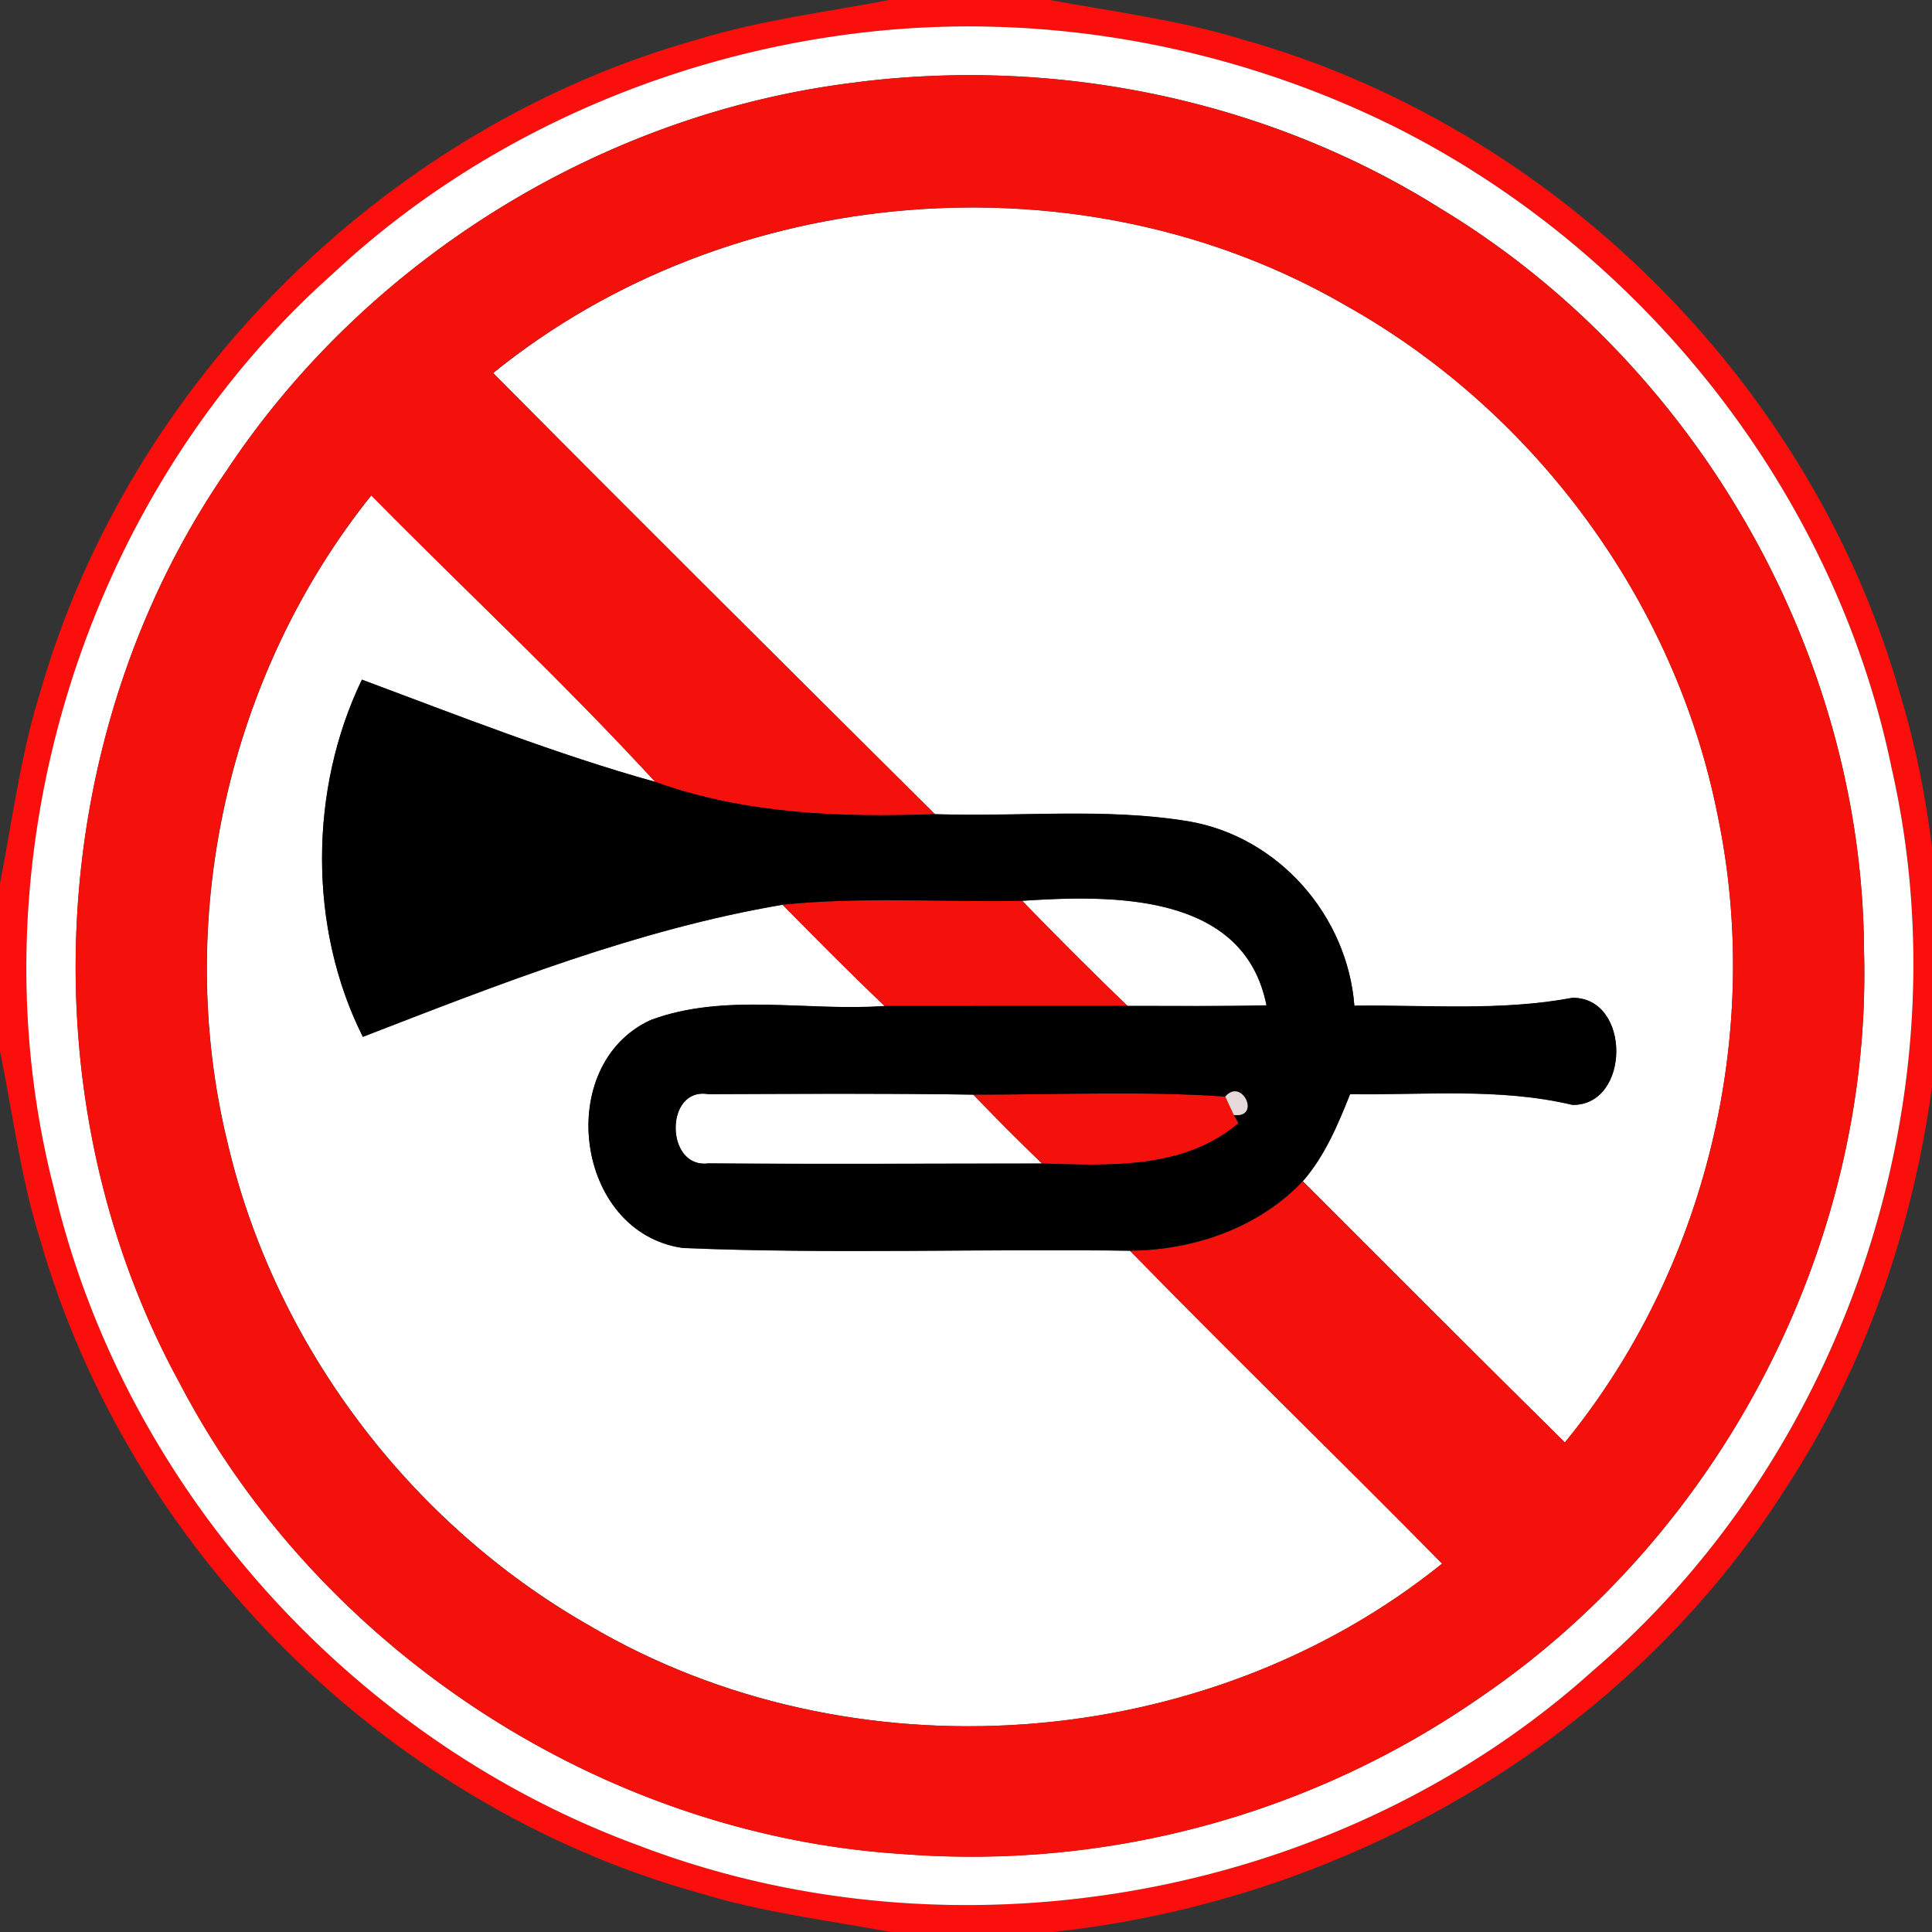 <svg xmlns="http://www.w3.org/2000/svg" width="24" height="24">
    <rect width="100%" height="100%" fill="#333333" stroke="none"/>
    <path fill="#fb0f0c" d="M11.044 0h1.998c.801.148 1.614.25 2.395.491 3.861 1.084 7.061 4.256 8.161 8.114.328 1.063.461 2.171.522 3.277v.232c-.081 2.232-.692 4.466-1.919 6.346-1.983 3.143-5.466 5.153-9.137 5.541h-1.991c-.8-.147-1.611-.247-2.392-.487-3.863-1.076-7.067-4.243-8.177-8.098-.245-.771-.343-1.574-.505-2.364v-2.07c.156-.801.258-1.615.504-2.395C1.611 4.73 4.817 1.563 8.681.486 9.452.25 10.254.152 11.042.001zm-.39.412C8.241.706 5.911 1.74 4.131 3.405 1.015 6.18-.371 10.722.671 14.763c.864 3.707 3.705 6.862 7.274 8.166 3.952 1.509 8.693.657 11.843-2.174 3.15-2.698 4.634-7.165 3.712-11.21-.701-3.408-3.055-6.399-6.154-7.96C15.292.56 12.937.132 10.655.412z"/>
    <path fill="#fff" d="M10.654.412c2.282-.28 4.637.148 6.691 1.173 3.099 1.561 5.454 4.552 6.154 7.96.921 4.045-.562 8.512-3.712 11.21-3.15 2.832-7.891 3.683-11.843 2.174-3.569-1.304-6.41-4.459-7.274-8.166-1.042-4.041.344-8.583 3.46-11.358C5.91 1.739 8.24.706 10.653.412zm.005.608c-3.143.371-6.087 2.181-7.838 4.817-2.27 3.285-2.507 7.834-.592 11.338 1.728 3.318 5.247 5.619 8.983 5.856a11.081 11.081 0 0 0 7.198-1.961c2.987-2.039 4.847-5.631 4.746-9.253-.016-3.706-2.088-7.309-5.255-9.223-2.137-1.345-4.74-1.887-7.241-1.575z"/>
    <path fill="#fff" d="M6.127 4.634c2.935-2.381 7.315-2.738 10.587-.841 2.359 1.318 4.102 3.688 4.625 6.343.564 2.706-.148 5.642-1.899 7.783-1.09-1.076-2.172-2.161-3.255-3.244.273-.314.435-.699.587-1.082.923.014 1.856-.082 2.763.134.72.006.73-1.333.001-1.33-.895.168-1.807.087-2.711.098-.087-1.122-.943-2.1-2.059-2.29-1.04-.172-2.102-.053-3.151-.089-1.833-1.824-3.668-3.645-5.487-5.48zM4.612 6.153c1.172 1.189 2.399 2.33 3.528 3.56-1.24-.346-2.439-.821-3.643-1.27-.657 1.36-.669 3.084.011 4.438 1.698-.657 3.412-1.335 5.214-1.641.418.423.837.848 1.269 1.258-.964.07-1.984-.17-2.908.175-1.208.556-.941 2.642.402 2.831 1.848.077 3.703.007 5.554.034 1.278 1.309 2.593 2.583 3.876 3.886-2.946 2.376-7.342 2.688-10.601.765-2.232-1.275-3.905-3.494-4.488-6-.674-2.767.006-5.814 1.787-8.035z"/>
    <path fill="#fff" d="M12.699 11.191c1.113-.074 2.757-.104 3.033 1.299-.575.013-1.151.007-1.725.007a53.73 53.73 0 0 1-1.309-1.306zM8.8 14.452c-.538.069-.546-.953-.001-.86 1.097-.004 2.195-.011 3.292.006.279.292.563.576.854.856-1.382 0-2.764.008-4.145-.002z"/>
    <path fill="#f4110b" d="M10.659 1.02c2.501-.312 5.104.23 7.241 1.575 3.167 1.914 5.239 5.516 5.255 9.223.101 3.622-1.758 7.213-4.746 9.253a11.074 11.074 0 0 1-7.198 1.961c-3.735-.238-7.254-2.539-8.983-5.856C.313 13.672.55 9.123 2.82 5.838c1.751-2.636 4.695-4.445 7.838-4.817zM6.127 4.634c1.82 1.836 3.654 3.657 5.487 5.48-1.172.043-2.359-.001-3.475-.4-1.129-1.23-2.355-2.371-3.528-3.56-1.781 2.22-2.462 5.268-1.787 8.035.583 2.506 2.255 4.725 4.488 6 3.259 1.924 7.655 1.611 10.601-.765-1.283-1.303-2.598-2.577-3.876-3.886.788-.005 1.598-.283 2.147-.864 1.083 1.083 2.165 2.168 3.255 3.244 1.751-2.141 2.464-5.076 1.899-7.783-.523-2.654-2.266-5.024-4.625-6.343-3.272-1.897-7.651-1.54-10.587.841z"/>
    <path fill="#f4110b" d="M9.721 11.24c.99-.101 1.986-.03 2.979-.049.429.443.864.879 1.309 1.306l-3.019.001c-.432-.41-.85-.835-1.269-1.258zM12.092 13.598c1.042.002 2.089-.047 3.13.024l.106.229.058.101c-.681.579-1.605.525-2.44.502a28.72 28.72 0 0 1-.854-.856z"/>
    <path d="M4.496 8.443c1.205.449 2.404.924 3.643 1.27 1.116.399 2.302.444 3.475.4 1.049.036 2.112-.083 3.151.089 1.116.191 1.972 1.169 2.059 2.29.905-.011 1.816.07 2.711-.098.728-.002.719 1.336-.001 1.33-.907-.216-1.84-.119-2.763-.134-.152.382-.315.768-.587 1.082-.549.58-1.359.859-2.147.864-1.851-.027-3.706.043-5.554-.034-1.342-.188-1.61-2.275-.402-2.831.924-.345 1.944-.105 2.908-.175l3.019-.001c.574 0 1.149.006 1.725-.007-.276-1.403-1.92-1.372-3.033-1.299-.993.019-1.989-.052-2.979.049-1.802.306-3.516.984-5.214 1.641-.68-1.354-.668-3.078-.011-4.438zM8.8 14.452c1.381.011 2.763.002 4.145.002.835.023 1.758.077 2.44-.502l-.058-.101c.341.042.104-.472-.106-.229-1.041-.071-2.088-.022-3.13-.024-1.097-.017-2.195-.01-3.292-.006-.545-.093-.537.929.001.86z"/>
    <path fill="#e6d9d9" d="M15.221 13.622c.21-.242.447.271.106.229l-.106-.229z"/>
</svg>
